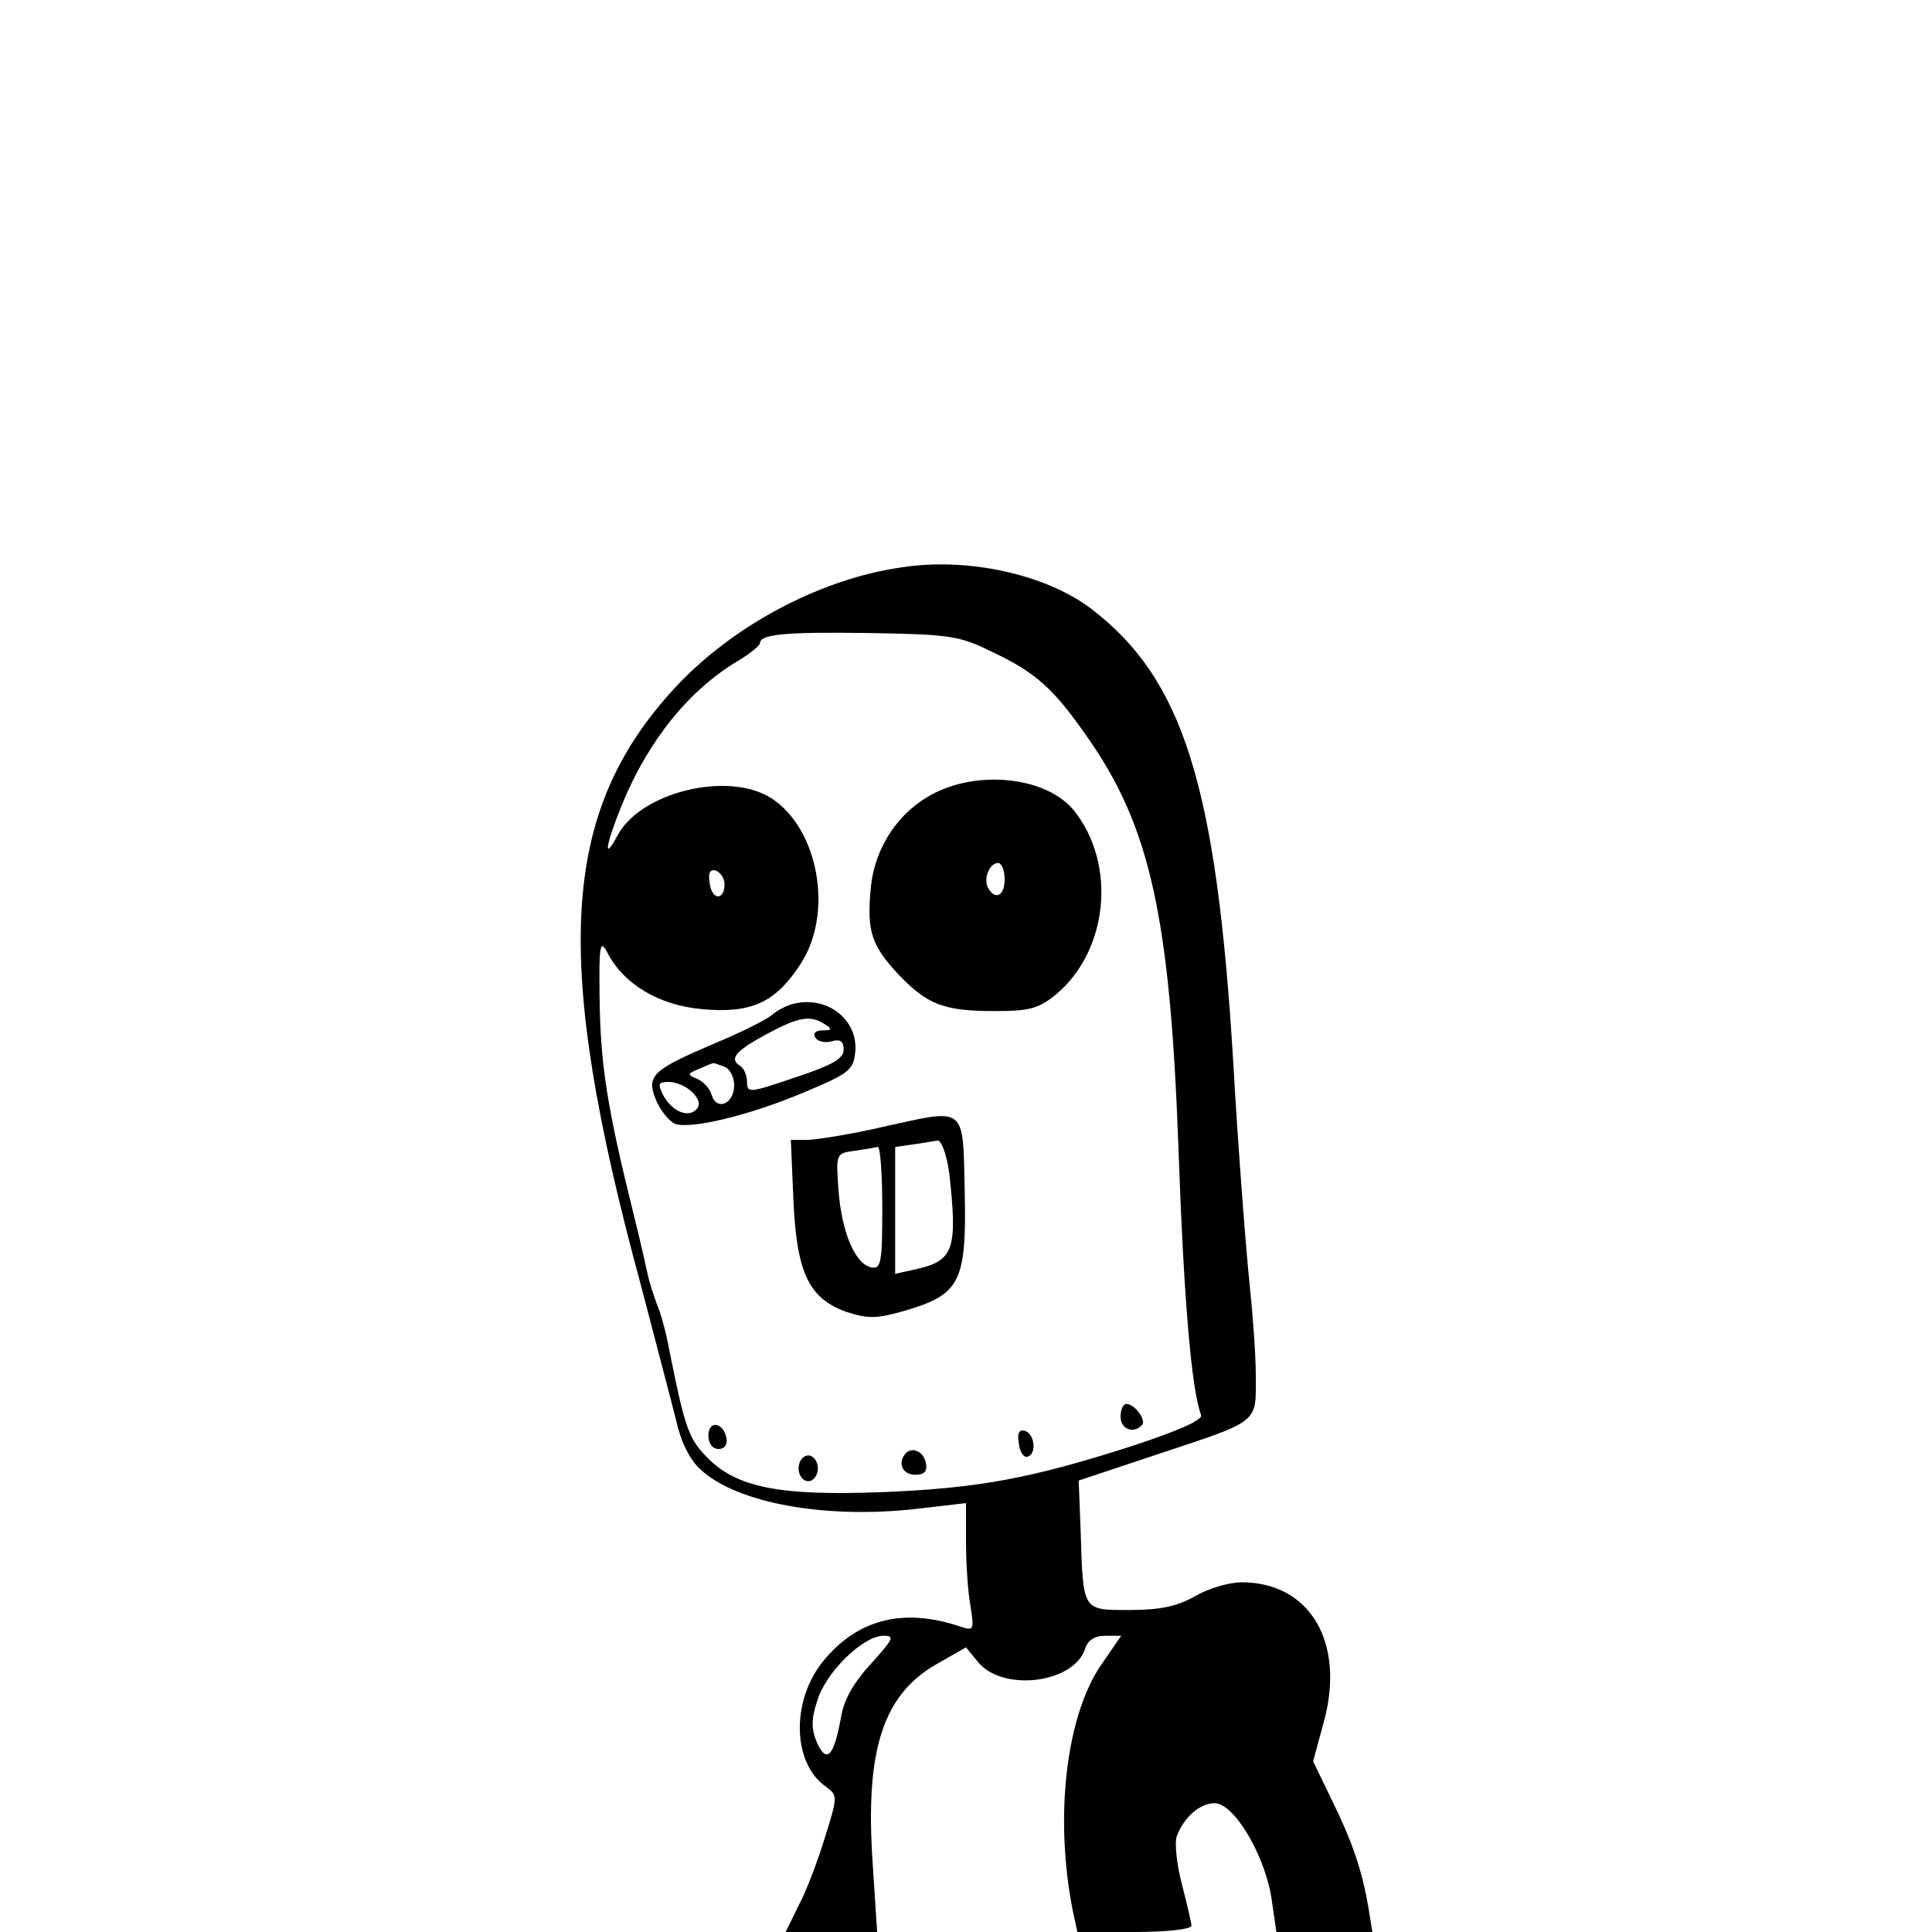 <?xml version="1.0" standalone="no"?>
<!DOCTYPE svg PUBLIC "-//W3C//DTD SVG 20010904//EN"
 "http://www.w3.org/TR/2001/REC-SVG-20010904/DTD/svg10.dtd">
<svg version="1.0" xmlns="http://www.w3.org/2000/svg"
 width="300pt" height="300pt" viewBox="0 0 300 300"
 preserveAspectRatio="xMidYMid meet">
<g transform="translate(0,300) scale(0.1,-0.1)"
fill="#000000" stroke="none">
<path d="M1400 2119 c-127 -18 -263 -91 -352 -187 -178 -193 -191 -419 -53
-927 23 -88 48 -183 55 -211 7 -32 21 -61 38 -76 56 -52 193 -77 335 -61 l77
9 0 -60 c0 -34 3 -79 7 -100 6 -38 5 -39 -18 -31 -88 29 -159 10 -212 -56 -49
-62 -46 -157 5 -193 19 -14 19 -15 -1 -79 -11 -36 -29 -84 -41 -106 l-20 -41
71 0 71 0 -7 108 c-12 177 17 263 103 310 l42 24 18 -22 c38 -48 150 -34 167
20 4 13 15 20 31 20 l25 0 -31 -45 c-55 -80 -73 -238 -44 -383 l7 -32 88 0
c50 0 89 4 89 10 0 5 -7 34 -15 65 -8 31 -11 63 -8 73 11 30 36 52 59 52 31 0
80 -84 89 -152 l7 -48 74 0 75 0 -6 37 c-10 59 -25 103 -57 168 l-29 60 16 59
c35 124 -20 219 -127 219 -20 0 -53 -10 -73 -22 -27 -15 -53 -21 -100 -21 -75
0 -73 -3 -77 123 l-3 78 117 39 c166 55 158 49 158 123 0 34 -5 100 -10 147
-5 47 -17 200 -25 340 -26 432 -78 596 -221 705 -70 53 -191 80 -294 64z m140
-131 c68 -32 96 -57 148 -132 98 -139 129 -280 142 -641 8 -229 20 -373 35
-412 3 -8 -34 -24 -103 -47 -161 -52 -243 -67 -393 -73 -159 -6 -227 7 -273
56 -27 28 -33 46 -57 166 -5 28 -14 59 -19 70 -4 11 -11 31 -14 45 -3 14 -12
54 -21 90 -43 173 -53 238 -54 345 -1 78 1 87 12 66 25 -49 80 -82 147 -88 77
-7 114 10 153 70 52 79 28 211 -46 258 -67 42 -202 9 -238 -58 -23 -43 -19
-16 7 48 41 100 105 179 182 224 18 11 32 23 32 26 0 14 37 18 170 16 123 -2
140 -4 190 -29z m-415 -361 c0 -26 -20 -25 -23 2 -3 16 1 22 10 19 7 -3 13
-12 13 -21z m227 -1211 c-26 -28 -42 -56 -46 -82 -11 -61 -22 -73 -37 -41 -9
21 -10 36 0 66 13 44 71 101 103 101 18 0 15 -5 -20 -44z"/>
<path d="M1452 1769 c-56 -28 -94 -84 -100 -149 -6 -66 1 -88 43 -133 45 -47
70 -57 150 -57 54 0 68 4 95 26 81 68 94 202 28 285 -41 51 -143 64 -216 28z
m108 -134 c0 -26 -14 -33 -25 -15 -9 14 1 40 15 40 5 0 10 -11 10 -25z"/>
<path d="M1235 1442 c-11 -2 -27 -10 -35 -17 -9 -8 -49 -28 -90 -45 -98 -42
-107 -50 -91 -89 7 -16 20 -32 29 -36 24 -9 116 13 201 49 69 29 76 34 79 62
5 49 -41 87 -93 76z m45 -32 c13 -8 12 -10 -3 -10 -11 0 -15 -5 -11 -11 3 -6
15 -9 25 -6 14 4 19 0 19 -13 0 -14 -18 -24 -75 -43 -71 -24 -75 -25 -75 -7 0
10 -5 22 -11 25 -17 11 -7 23 41 49 50 27 68 30 90 16z m-156 -66 c9 -3 16
-16 16 -29 0 -29 -27 -41 -35 -15 -3 10 -13 21 -23 25 -15 6 -15 8 3 15 11 5
21 9 22 9 1 1 8 -2 17 -5z m-49 -40 c11 -11 13 -20 6 -27 -13 -13 -37 -3 -51
22 -9 18 -8 21 9 21 11 0 27 -7 36 -16z"/>
<path d="M1370 1250 c-47 -11 -98 -19 -114 -20 l-28 0 4 -93 c5 -114 24 -153
82 -174 34 -11 47 -11 92 2 85 25 95 45 92 184 -3 136 4 130 -128 101z m104
-72 c13 -116 7 -135 -48 -148 l-36 -8 0 98 0 99 28 4 c15 2 32 5 38 6 6 0 14
-22 18 -51z m-104 -54 c0 -85 -2 -95 -17 -92 -25 5 -46 54 -51 120 -4 56 -4
57 24 61 16 2 32 5 37 6 4 0 7 -42 7 -95z"/>
<path d="M1740 800 c0 -19 20 -27 33 -13 8 7 -11 33 -24 33 -5 0 -9 -9 -9 -20z"/>
<path d="M1100 771 c0 -12 6 -21 16 -21 9 0 14 7 12 17 -5 25 -28 28 -28 4z"/>
<path d="M1582 759 c1 -13 8 -23 13 -21 15 3 12 35 -3 40 -9 3 -13 -3 -10 -19z"/>
<path d="M1407 744 c-14 -15 -6 -34 14 -34 14 0 19 5 17 17 -3 18 -20 27 -31
17z"/>
<path d="M1240 720 c0 -11 7 -20 15 -20 8 0 15 9 15 20 0 11 -7 20 -15 20 -8
0 -15 -9 -15 -20z"/>
</g>
</svg>

